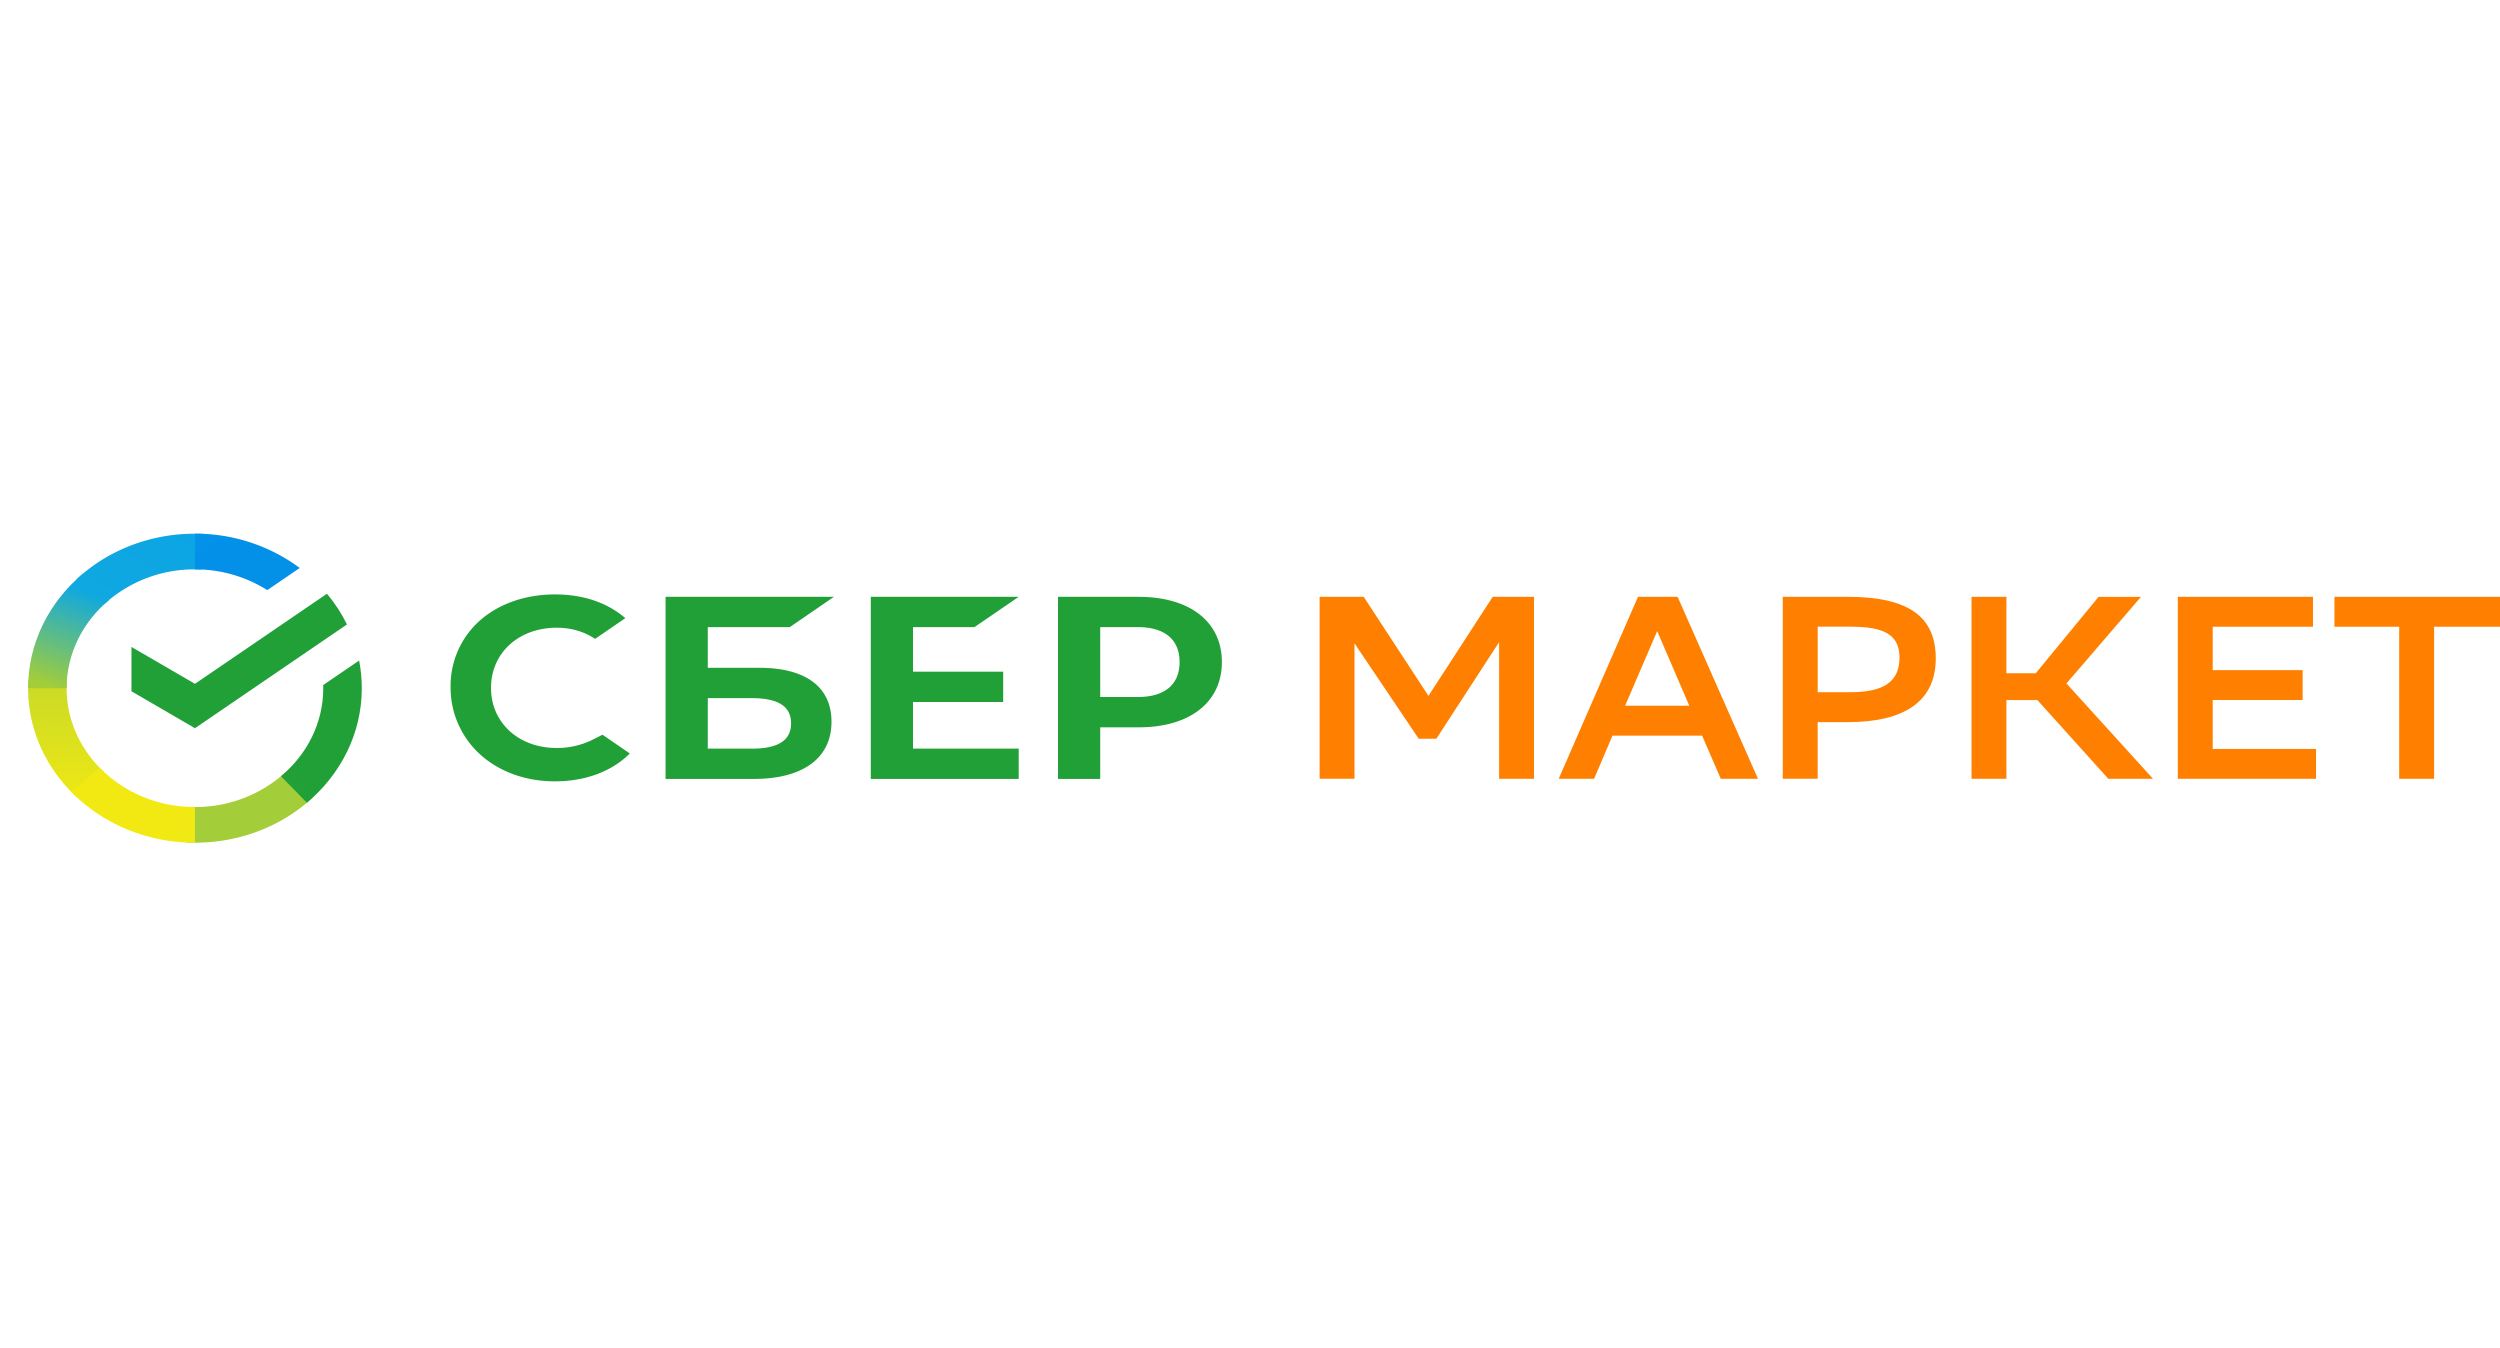 <svg width="89" height="48" fill="none" xmlns="http://www.w3.org/2000/svg"><path d="M34.692 22.325l1.574-1.079H31v6.484h5.266v-1.079h-3.763v-1.66h3.21v-1.08h-3.21v-1.586h2.189zm-7.667 1.448h-1.828v-1.448h2.92l1.573-1.08h-5.996v6.485h3.137c1.76 0 2.77-.743 2.77-2.037 0-1.237-.916-1.92-2.576-1.92zm-.261 2.878h-1.567v-1.797h1.567c.953 0 1.398.3 1.398.898 0 .611-.47.9-1.398.9zm13.768-5.405h-2.867v6.484h1.502v-1.837h1.365c1.83 0 2.967-.895 2.967-2.326-.002-1.432-1.138-2.32-2.967-2.32zm-.032 3.568h-1.333v-2.489H40.5c.963 0 1.493.442 1.493 1.244s-.53 1.245-1.492 1.245zm-19.386 1.512a2.853 2.853 0 01-1.297.302c-1.354 0-2.337-.9-2.337-2.14 0-1.24.983-2.141 2.338-2.141.512 0 .972.134 1.367.397l1.077-.738-.071-.058c-.629-.515-1.47-.787-2.432-.787-1.042 0-1.989.327-2.665.921a3.106 3.106 0 00-1.053 2.37 3.21 3.21 0 001.05 2.404c.68.618 1.625.96 2.66.96 1.083 0 2.03-.351 2.671-.992l-.972-.668-.336.17z" fill="#21A038"/><path d="M53.37 22.858L51.133 26.3h-.626l-2.287-3.397v4.82h-1.242v-6.476h1.57l2.305 3.526 2.287-3.526h1.471v6.478h-1.243v-4.867h.002zm9.214 4.867H61.26l-.665-1.536h-3.19l-.656 1.536H55.49l2.822-6.478h1.411l2.861 6.478zm-2.445-2.6l-1.143-2.657-1.142 2.656h2.285zm4.57.582v2.017h-1.242v-6.477h2.316c2.196 0 3.13.732 3.13 2.194 0 1.508-1.093 2.267-3.13 2.267h-1.074v-.001zm0-1.064h1.163c1.153 0 1.75-.351 1.75-1.231 0-.796-.517-1.102-1.73-1.102H64.71v2.333zm6.72 3.082h-1.243v-6.478h1.242v2.721h1.044l2.237-2.72h1.51l-2.653 3.082 3.082 3.396h-1.592l-2.524-2.803h-1.104v2.802zm7.343-2.804v1.74h3.678v1.064h-4.92v-6.478h4.812v1.064h-3.569v1.545h3.201v1.065h-3.202zM89 22.311h-2.346v5.414h-1.243v-5.414h-2.305v-1.064H89v1.064z" fill="#FF8000"/><path d="M11.64 21.137c.283.337.521.704.712 1.093L6.94 25.924 4.68 24.61v-1.579l2.26 1.313 4.7-3.208z" fill="#21A038"/><path d="M2.372 24.5c0-.07.002-.141.006-.211l-1.37-.064A5.41 5.41 0 001 24.5c0 1.518.665 2.893 1.74 3.889l.971-.9c-.826-.766-1.339-1.823-1.339-2.99z" fill="url(#paint0_linear_1323_35608)"/><path d="M6.94 20.27c.076 0 .152.003.228.006l.068-1.27A6.678 6.678 0 006.94 19c-1.574-.003-3.084.576-4.2 1.61l.97.9a4.744 4.744 0 013.23-1.24z" fill="url(#paint1_linear_1323_35608)"/><path d="M6.94 28.73c-.076 0-.152-.002-.228-.006l-.069 1.27c.099.003.198.006.297.006 1.64 0 3.125-.615 4.2-1.61l-.971-.9a4.748 4.748 0 01-3.229 1.24z" fill="url(#paint2_linear_1323_35608)"/><path d="M9.515 21.008l1.156-.788A6.216 6.216 0 006.94 19v1.27a4.798 4.798 0 012.575.738z" fill="url(#paint3_linear_1323_35608)"/><path d="M12.88 24.5c0-.337-.033-.666-.095-.986l-1.279.873.002.112c0 1.242-.58 2.36-1.505 3.135l.922.944c1.2-1.006 1.955-2.46 1.955-4.078z" fill="#21A038"/><path d="M6.94 28.73c-1.341 0-2.549-.539-3.385-1.394l-1.019.854a5.952 5.952 0 001.997 1.34A6.31 6.31 0 006.94 30v-1.27z" fill="url(#paint4_linear_1323_35608)"/><path d="M3.877 21.365l-.922-.944C1.755 21.427 1 22.882 1 24.5h1.372c0-1.242.581-2.36 1.505-3.135z" fill="url(#paint5_linear_1323_35608)"/><defs><linearGradient id="paint0_linear_1323_35608" x1="66.486" y1="29.58" x2="66.177" y2="17.718" gradientUnits="userSpaceOnUse"><stop offset=".144" stop-color="#F2E913"/><stop offset=".304" stop-color="#E7E518"/><stop offset=".582" stop-color="#CADB26"/><stop offset=".891" stop-color="#A3CD39"/></linearGradient><linearGradient id="paint1_linear_1323_35608" x1="8.671" y1="27.043" x2="28.438" y2="-9.288" gradientUnits="userSpaceOnUse"><stop offset=".059" stop-color="#0FA8E0"/><stop offset=".538" stop-color="#0099F9"/><stop offset=".923" stop-color="#0291EB"/></linearGradient><linearGradient id="paint2_linear_1323_35608" x1="-.772" y1="26.64" x2="40.27" y2="-18.103" gradientUnits="userSpaceOnUse"><stop offset=".123" stop-color="#A3CD39"/><stop offset=".285" stop-color="#86C339"/><stop offset=".869" stop-color="#21A038"/></linearGradient><linearGradient id="paint3_linear_1323_35608" x1="-5.769" y1="21.331" x2="25.758" y2="66.574" gradientUnits="userSpaceOnUse"><stop offset=".057" stop-color="#0291EB"/><stop offset=".79" stop-color="#0C8ACB"/></linearGradient><linearGradient id="paint4_linear_1323_35608" x1="7.873" y1="21.887" x2="27.104" y2="59.432" gradientUnits="userSpaceOnUse"><stop offset=".132" stop-color="#F2E913"/><stop offset=".298" stop-color="#EBE716"/><stop offset=".531" stop-color="#D9E01F"/><stop offset=".802" stop-color="#BBD62D"/><stop offset=".983" stop-color="#A3CD39"/></linearGradient><linearGradient id="paint5_linear_1323_35608" x1="1.511" y1="24.654" x2="2.936" y2="20.651" gradientUnits="userSpaceOnUse"><stop offset=".07" stop-color="#A3CD39"/><stop offset=".26" stop-color="#81C55F"/><stop offset=".922" stop-color="#0FA8E0"/></linearGradient></defs></svg>